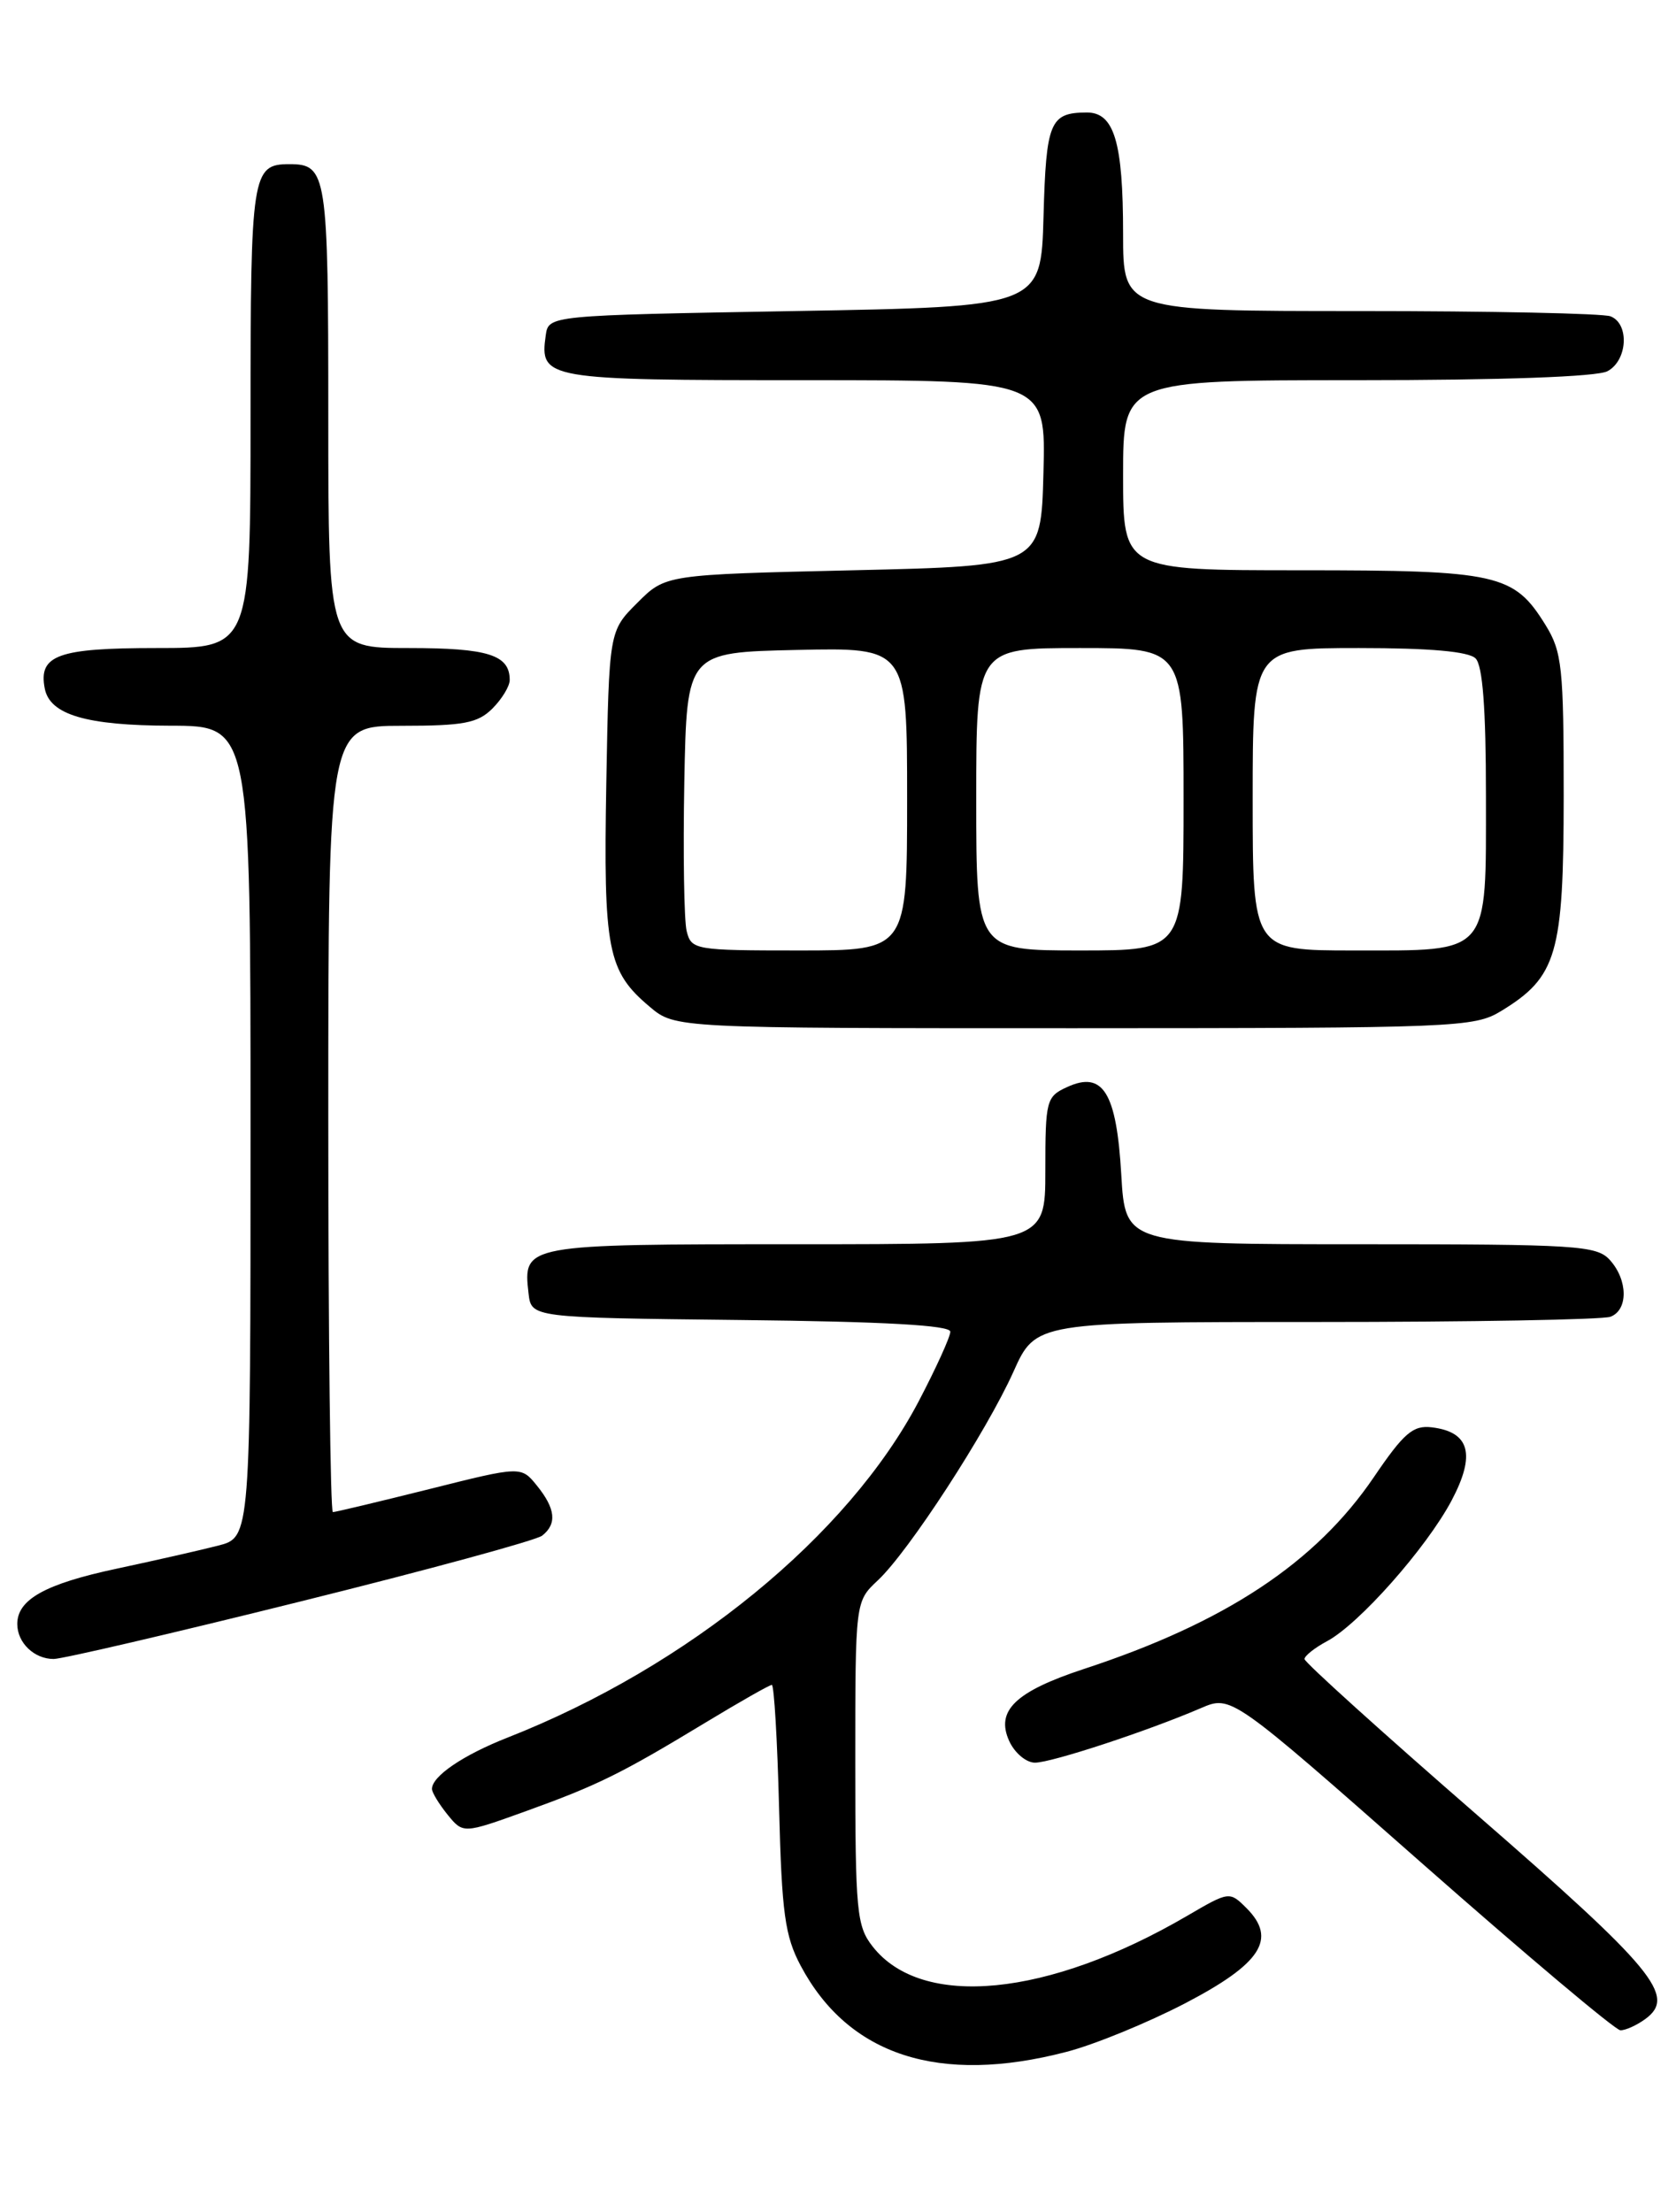 <?xml version="1.0" encoding="UTF-8" standalone="no"?>
<!DOCTYPE svg PUBLIC "-//W3C//DTD SVG 1.1//EN" "http://www.w3.org/Graphics/SVG/1.1/DTD/svg11.dtd" >
<svg xmlns="http://www.w3.org/2000/svg" xmlns:xlink="http://www.w3.org/1999/xlink" version="1.1" viewBox="0 0 194 256">
 <g >
 <path fill="currentColor"
d=" M 123.44 237.47 C 126.66 236.64 132.83 234.11 137.16 231.86 C 145.99 227.26 147.84 224.40 144.29 220.84 C 142.32 218.88 142.29 218.88 137.41 221.73 C 121.32 231.12 106.72 232.55 101.02 225.29 C 99.16 222.93 99.00 221.26 99.00 204.04 C 99.00 185.35 99.00 185.35 101.59 182.92 C 105.17 179.59 114.18 165.71 117.31 158.75 C 119.89 153.00 119.89 153.00 152.36 153.00 C 170.22 153.00 185.55 152.73 186.42 152.39 C 188.48 151.60 188.44 148.15 186.35 145.83 C 184.82 144.14 182.57 144.00 157.47 144.00 C 130.26 144.00 130.26 144.00 129.79 135.95 C 129.24 126.44 127.68 123.91 123.54 125.80 C 121.11 126.91 121.00 127.33 121.00 135.48 C 121.00 144.00 121.00 144.00 92.12 144.00 C 60.62 144.00 60.53 144.02 61.18 149.69 C 61.50 152.50 61.50 152.50 85.75 152.77 C 102.37 152.95 110.00 153.38 110.00 154.12 C 110.00 154.72 108.35 158.34 106.34 162.18 C 98.16 177.75 79.67 192.87 58.77 201.09 C 53.62 203.11 50.00 205.57 50.00 207.04 C 50.00 207.45 50.81 208.78 51.80 210.01 C 53.61 212.23 53.61 212.23 60.83 209.63 C 69.20 206.61 71.89 205.28 81.68 199.35 C 85.63 196.96 89.07 195.00 89.34 195.00 C 89.60 195.00 89.98 201.41 90.18 209.25 C 90.49 221.43 90.86 224.08 92.68 227.50 C 98.21 237.90 108.72 241.31 123.44 237.47 Z  M 190.46 233.66 C 194.06 231.02 191.48 227.89 171.02 210.09 C 160.01 200.52 151.00 192.38 151.00 192.01 C 151.00 191.64 152.17 190.71 153.61 189.94 C 157.31 187.96 165.10 179.16 168.02 173.67 C 170.84 168.34 170.14 165.72 165.73 165.19 C 163.56 164.93 162.50 165.84 159.03 170.95 C 152.30 180.86 141.85 187.78 125.48 193.15 C 117.52 195.77 115.22 197.99 116.82 201.50 C 117.45 202.88 118.79 204.00 119.80 204.00 C 121.72 204.00 132.87 200.33 139.00 197.69 C 142.51 196.18 142.51 196.18 164.50 215.56 C 176.60 226.22 186.98 234.96 187.56 234.97 C 188.14 234.99 189.45 234.40 190.46 233.66 Z  M 34.76 185.35 C 49.47 181.70 62.06 178.27 62.75 177.73 C 64.49 176.37 64.31 174.61 62.16 171.95 C 60.32 169.67 60.32 169.67 49.69 172.34 C 43.84 173.80 38.82 175.00 38.53 175.00 C 38.24 175.00 38.00 154.53 38.00 129.50 C 38.00 84.00 38.00 84.00 46.50 84.00 C 53.67 84.00 55.31 83.69 57.00 82.00 C 58.10 80.90 59.00 79.42 59.00 78.70 C 59.00 75.79 56.51 75.00 47.30 75.00 C 38.00 75.00 38.00 75.00 38.00 48.20 C 38.00 20.05 37.84 19.00 33.50 19.00 C 29.16 19.00 29.00 20.05 29.00 48.20 C 29.00 75.00 29.00 75.00 18.12 75.00 C 6.70 75.00 4.43 75.82 5.18 79.68 C 5.76 82.72 10.00 83.97 19.75 83.99 C 29.00 84.00 29.00 84.00 29.00 130.96 C 29.00 177.92 29.00 177.92 25.25 178.88 C 23.19 179.41 17.90 180.61 13.50 181.55 C 5.24 183.31 2.00 185.11 2.00 187.95 C 2.00 190.12 3.95 192.00 6.21 192.00 C 7.21 192.00 20.06 189.01 34.76 185.35 Z  M 173.76 117.01 C 180.23 113.06 180.99 110.44 181.00 92.12 C 181.00 77.23 180.81 75.43 178.90 72.34 C 175.23 66.41 173.42 66.00 150.55 66.00 C 130.00 66.00 130.00 66.00 130.00 55.00 C 130.00 44.00 130.00 44.00 157.07 44.00 C 173.81 44.00 184.87 43.61 186.07 42.96 C 188.40 41.72 188.63 37.46 186.42 36.61 C 185.55 36.27 172.50 36.00 157.42 36.00 C 130.00 36.00 130.00 36.00 130.00 27.07 C 130.00 16.42 128.97 12.99 125.77 13.02 C 121.53 13.04 121.09 14.11 120.79 25.04 C 120.50 35.50 120.50 35.50 92.00 36.00 C 63.50 36.50 63.50 36.50 63.17 38.81 C 62.45 43.89 63.10 44.00 93.16 44.00 C 121.07 44.00 121.07 44.00 120.78 54.75 C 120.50 65.50 120.50 65.50 98.77 66.00 C 77.03 66.50 77.03 66.50 73.77 69.77 C 70.50 73.03 70.50 73.03 70.18 90.65 C 69.84 109.96 70.31 112.40 75.21 116.52 C 78.15 119.00 78.15 119.00 124.33 119.00 C 168.64 118.99 170.63 118.91 173.76 117.01 Z  M 79.48 107.75 C 79.18 106.51 79.06 98.75 79.21 90.50 C 79.50 75.50 79.50 75.50 92.25 75.22 C 105.00 74.94 105.00 74.94 105.00 92.47 C 105.00 110.00 105.00 110.00 92.52 110.00 C 80.41 110.00 80.02 109.93 79.48 107.75 Z  M 113.00 92.50 C 113.00 75.00 113.00 75.00 125.00 75.00 C 137.00 75.00 137.00 75.00 137.00 92.50 C 137.00 110.00 137.00 110.00 125.00 110.00 C 113.00 110.00 113.00 110.00 113.00 92.50 Z  M 145.00 92.50 C 145.00 75.00 145.00 75.00 157.30 75.00 C 165.53 75.00 170.00 75.40 170.80 76.20 C 171.62 77.02 172.00 81.99 172.00 92.05 C 172.00 110.71 172.61 110.00 156.67 110.00 C 145.00 110.00 145.00 110.00 145.00 92.50 Z "/>
</g>
</svg>